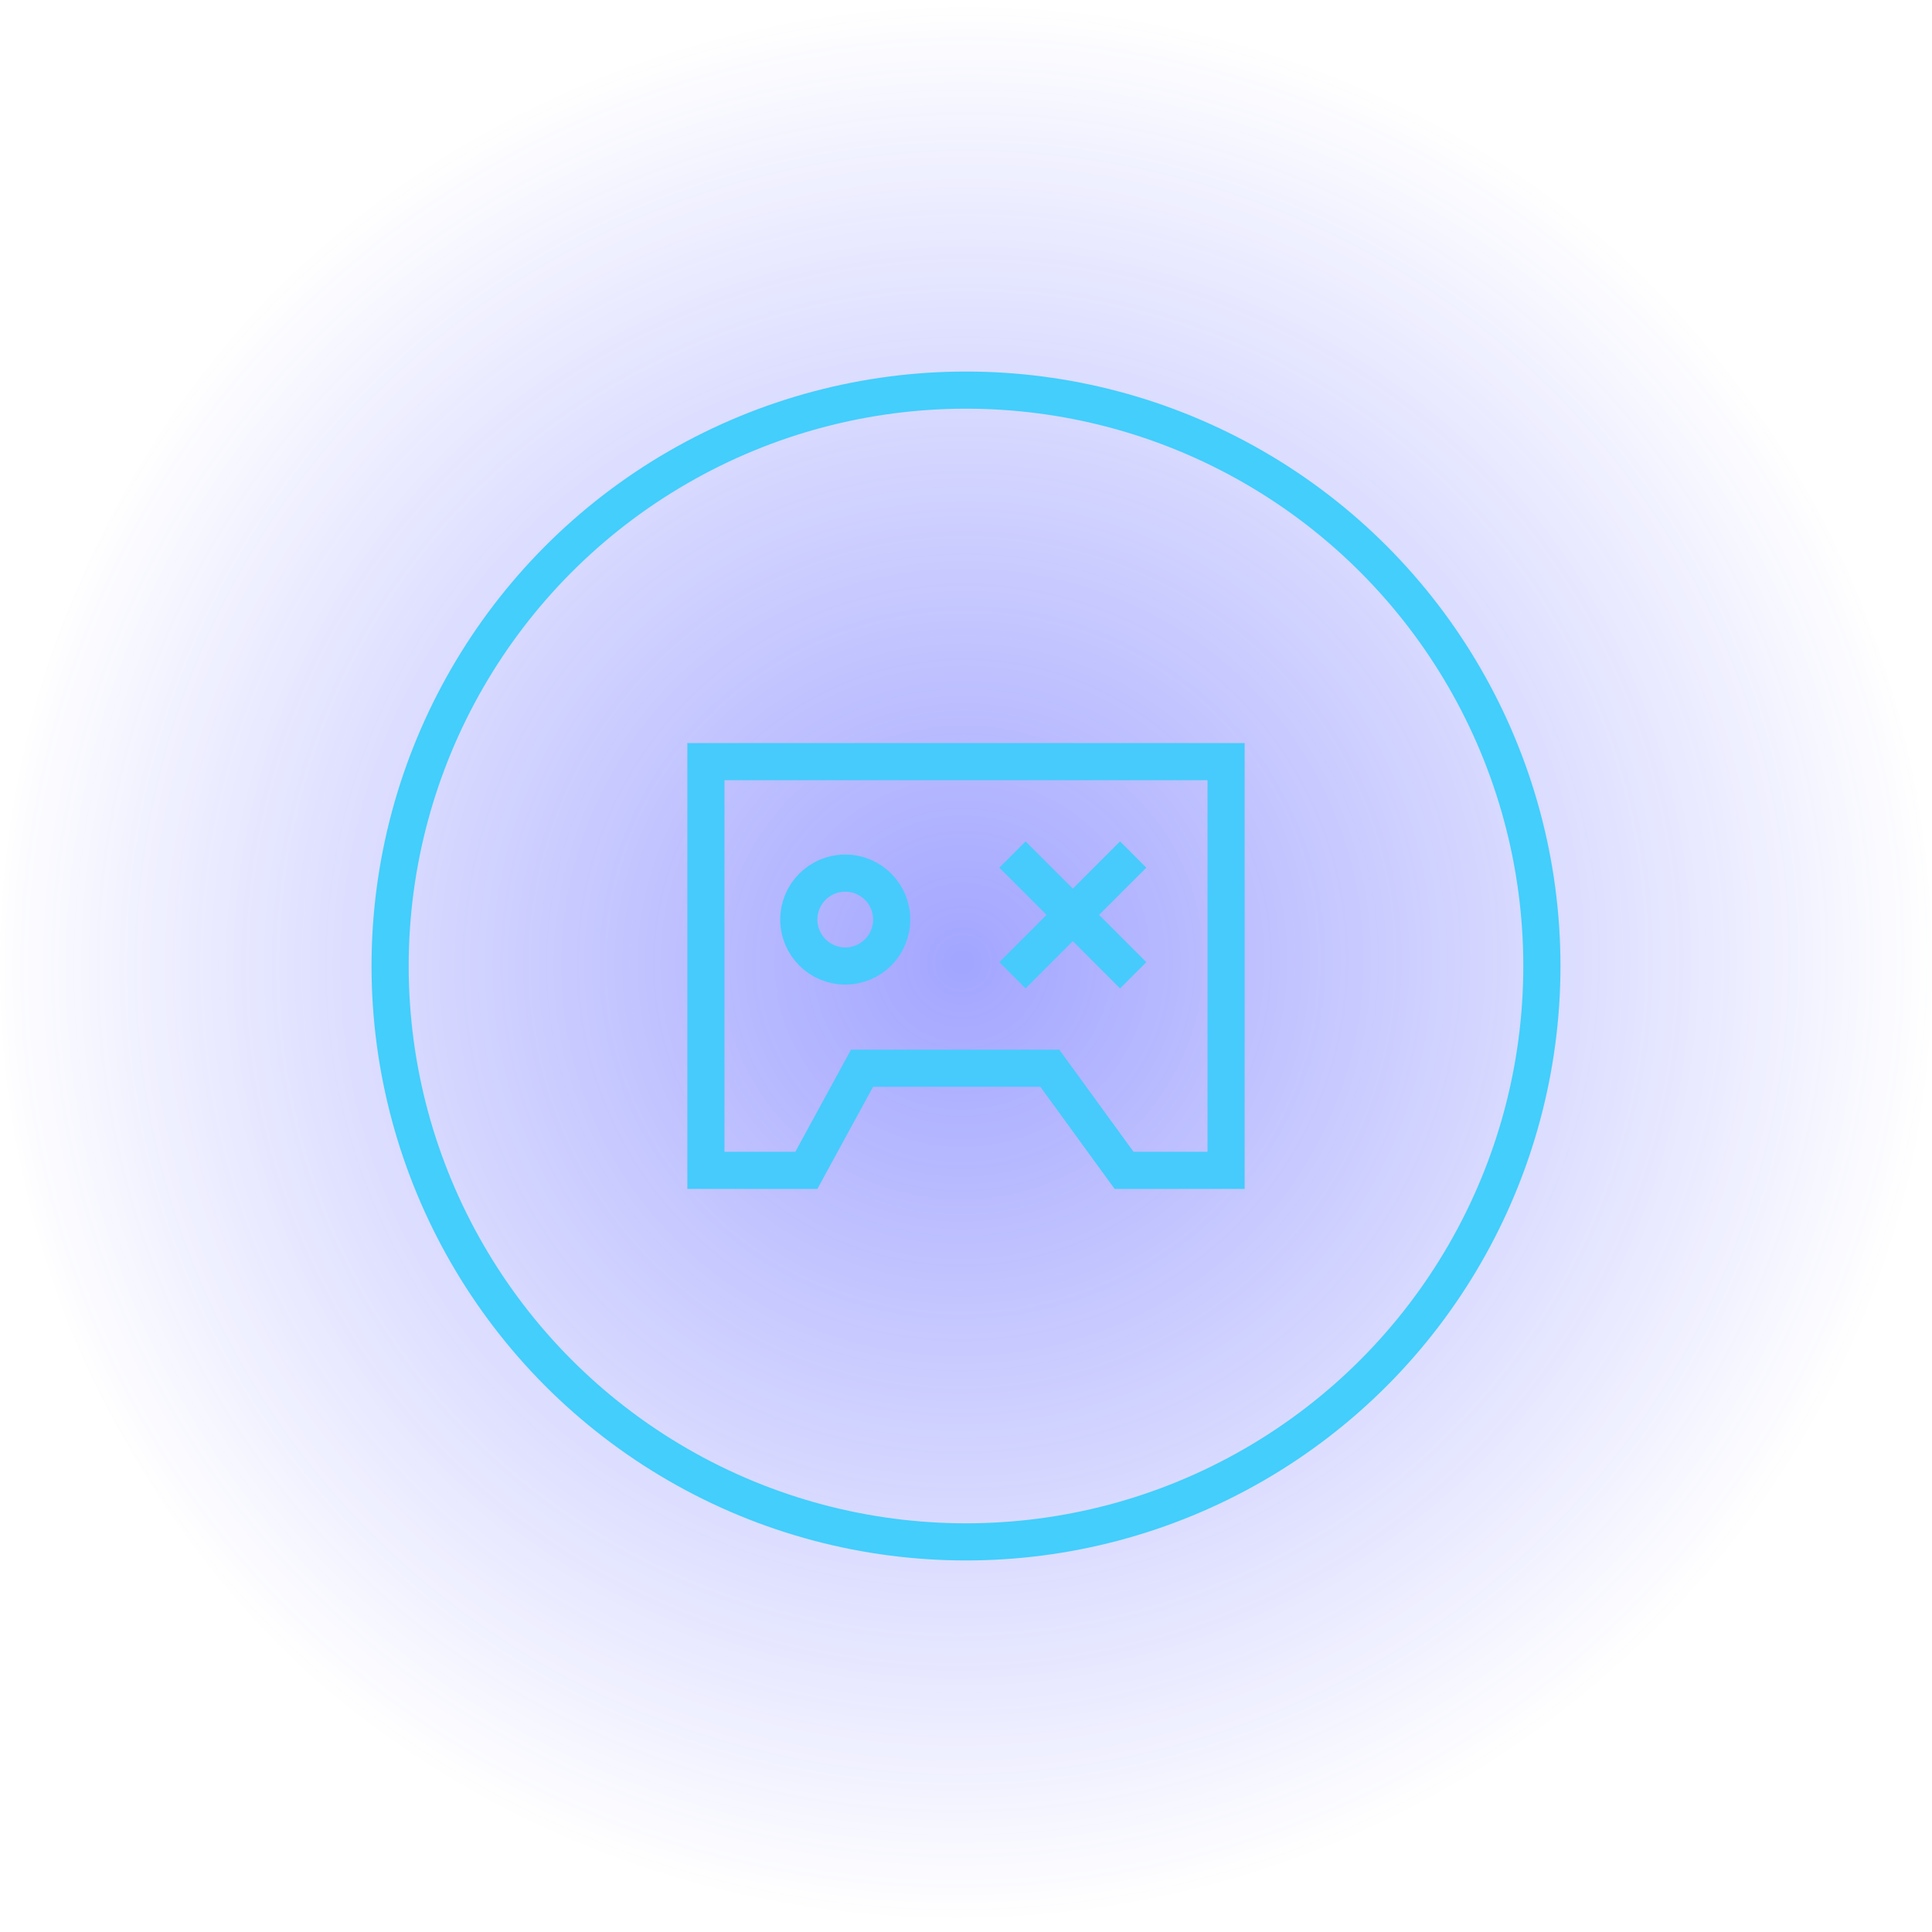 <svg width="104" height="104" viewBox="0 0 104 104" fill="none" xmlns="http://www.w3.org/2000/svg">
<circle opacity="0.5" cx="52" cy="52" r="52" fill="url(#paint0_radial_457_5557)"/>
<circle cx="52" cy="52" r="31" stroke="#43CEFC" stroke-width="2"/>
<path d="M56.809 57.912L56.509 57.5H56H47H46.406L46.122 58.021L43.406 63H38V41H66V63H60.509L56.809 57.912Z" stroke="#46CBFC" stroke-width="2"/>
<circle cx="45.5" cy="49.5" r="2.5" stroke="#46CBFC" stroke-width="2"/>
<path d="M54.5 46L61 52.5" stroke="#46CBFC" stroke-width="2"/>
<path d="M61 46L54.5 52.5" stroke="#46CBFC" stroke-width="2"/>
<defs>
<radialGradient id="paint0_radial_457_5557" cx="0" cy="0" r="1" gradientUnits="userSpaceOnUse" gradientTransform="translate(51.808 51.81) rotate(71.132) scale(51.245 52.664)">
<stop offset="0.005" stop-color="#474DFF"/>
<stop offset="1" stop-color="#474DFF" stop-opacity="0"/>
</radialGradient>
</defs>
</svg>

